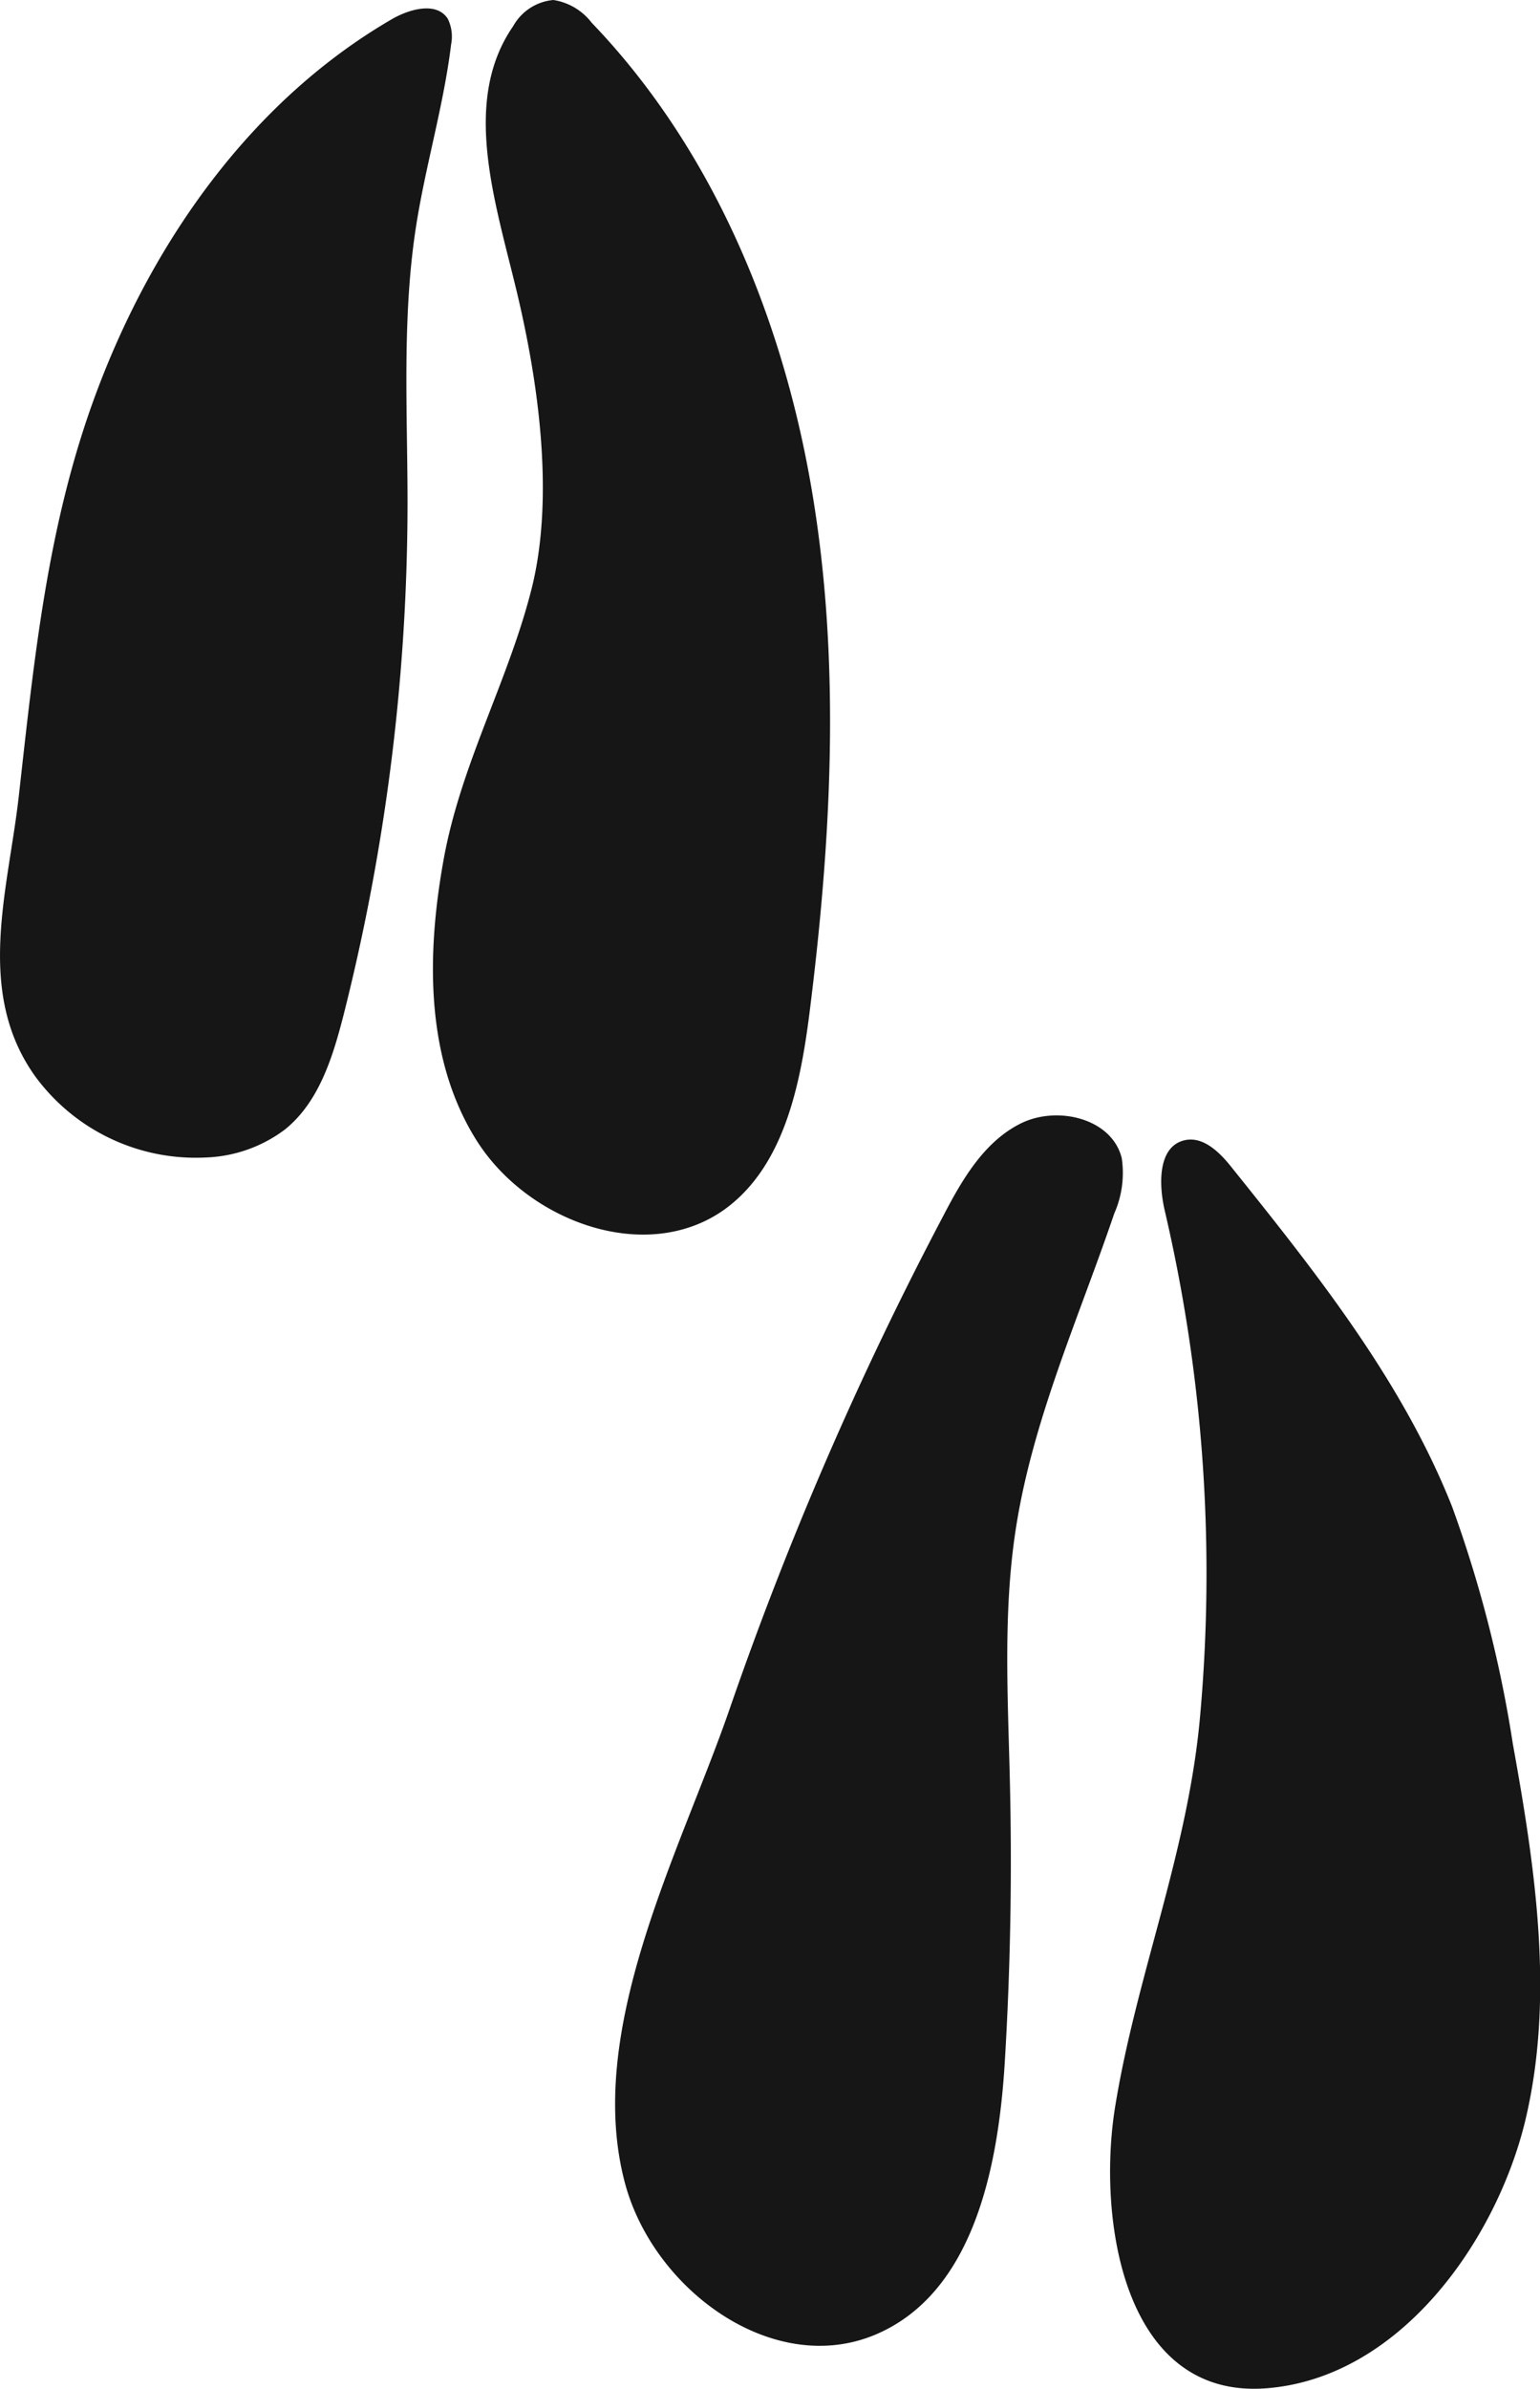<svg id="Layer_1" data-name="Layer 1" xmlns="http://www.w3.org/2000/svg" viewBox="0 0 104.94 162.69"><defs><style>.cls-1{fill:#151515;}.cls-2{fill:#161616;}</style></defs><title>bighorn_sheep_prints</title><path class="cls-1" d="M356.76,344.52" transform="translate(-221.48 -206.71)"/><path class="cls-2" d="M251.71,265.25c-1.17,6.46-1.26,13.56,2.24,19.12s11.61,8.53,16.94,4.68c4-2.92,5.12-8.39,5.75-13.34,1.49-11.82,2.15-23.87.16-35.61s-6.76-23.26-15-31.84a4.07,4.07,0,0,0-2.61-1.55,3.49,3.49,0,0,0-2.74,1.78c-3.55,5.13-1.21,12,.25,18.11s2.54,13.74,1.07,19.94C256.22,252.91,252.9,258.65,251.71,265.25Z" transform="translate(-221.48 -206.71)"/><path class="cls-2" d="M223.87,280a13.57,13.57,0,0,0,11.62,5.54,9.52,9.52,0,0,0,5.41-1.91c2.32-1.87,3.26-4.93,4-7.83A142.45,142.45,0,0,0,249.25,241c0-6.23-.38-12.51.55-18.67.64-4.23,1.9-8.35,2.42-12.59A2.78,2.78,0,0,0,252,208c-.75-1.19-2.58-.69-3.79,0-9.51,5.51-16.24,15-20.11,25.3-3.37,8.95-4.27,18.12-5.33,27.54C222.07,267.22,219.74,274.22,223.87,280Z" transform="translate(-221.48 -206.71)"/><path class="cls-2" d="M300.85,289.16c-.42-1.8-.47-4.35,1.33-4.79,1.29-.31,2.43.83,3.25,1.87,5.76,7.18,11.6,14.51,15,23.08a85.18,85.18,0,0,1,4.14,16.16c1.54,8.52,2.86,17.35.82,25.76-2,8.12-8.52,17.41-17.61,18.12-9.79.76-11.54-11.6-10.31-19.18,1.46-9,5-17.41,5.8-26.73A108.64,108.64,0,0,0,300.85,289.16Z" transform="translate(-221.48 -206.71)"/><path class="cls-2" d="M264.1,355.51c2,7.21,10.08,13.09,17,10.21,6.69-2.8,8.41-11.35,8.85-18.59q.57-9.45.35-18.93c-.13-5.73-.48-11.5.37-17.17,1.12-7.5,4.3-14.5,6.74-21.68a6.83,6.83,0,0,0,.51-3.76c-.66-2.71-4.38-3.61-6.88-2.37s-4,3.83-5.28,6.29a239.56,239.56,0,0,0-14.59,33.67C267.79,332.92,261.24,345.07,264.1,355.51Z" transform="translate(-221.48 -206.71)"/></svg>